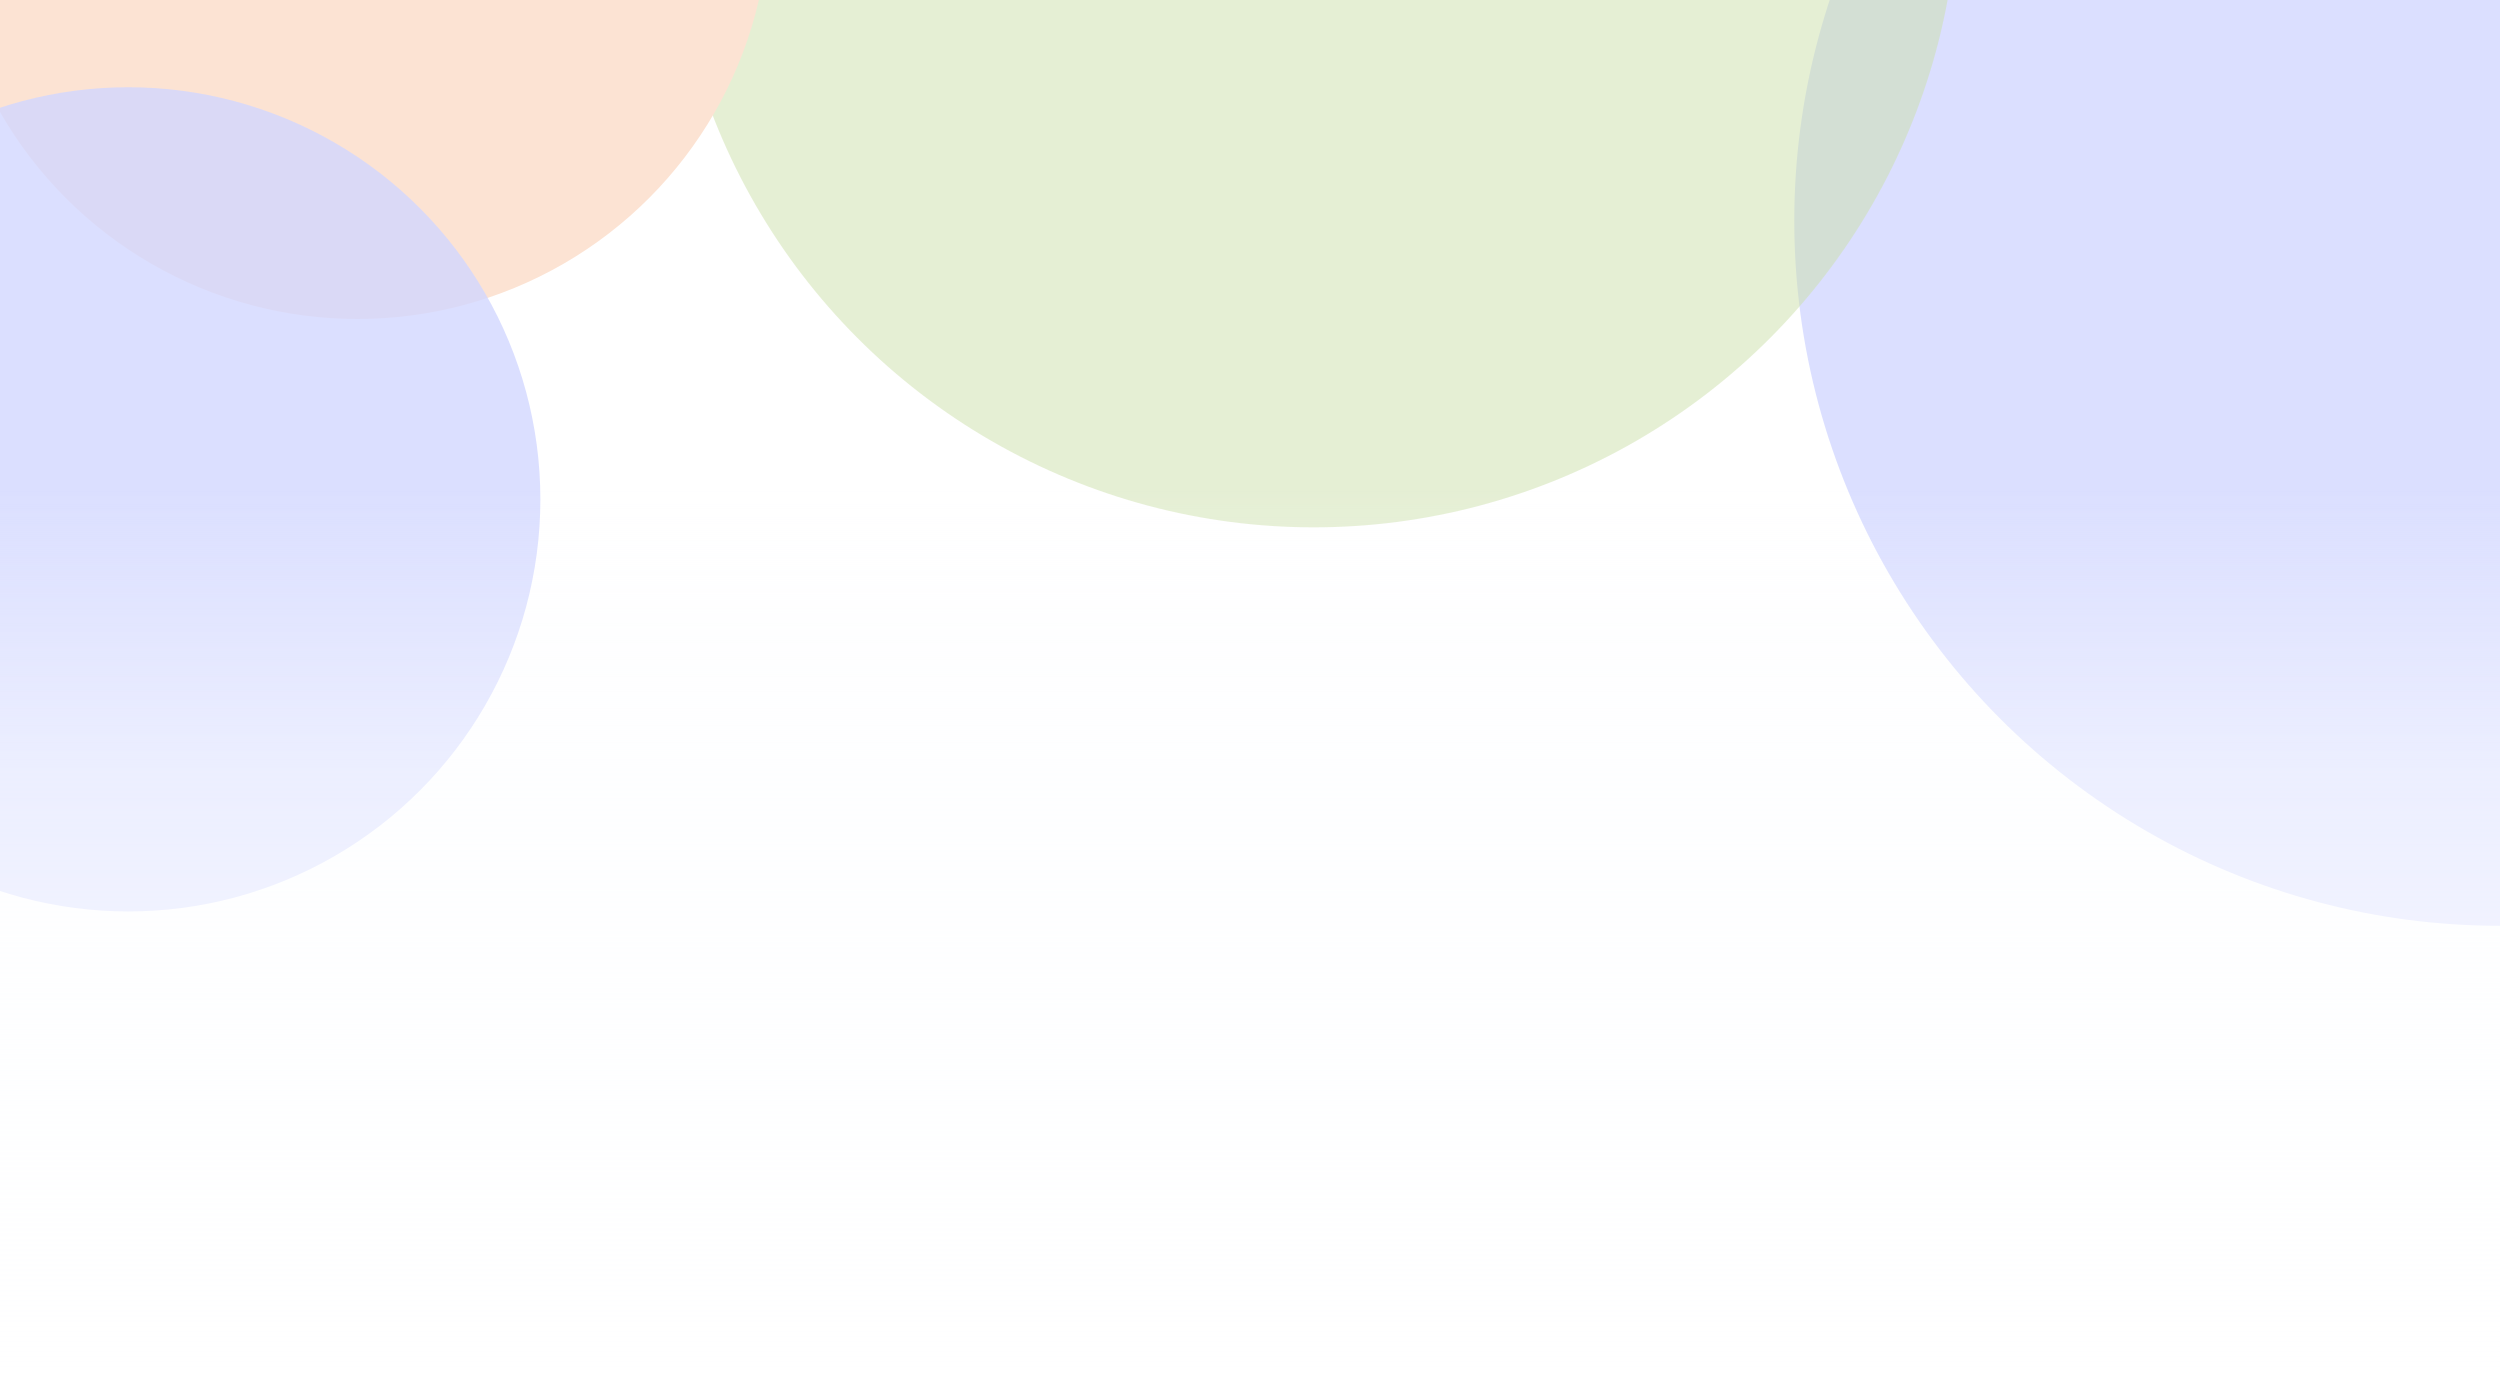 <svg width="1920" height="1075" viewBox="0 0 1920 1075" fill="none" xmlns="http://www.w3.org/2000/svg">
<g filter="url(#filter0_f_189_338)">
<circle cx="1919.5" cy="169.5" r="541.5" fill="#D2D7FF" fill-opacity="0.8"/>
</g>
<g filter="url(#filter1_f_189_338)">
<circle cx="1009" cy="-90" r="495" fill="#CDE0AA" fill-opacity="0.5"/>
</g>
<g filter="url(#filter2_f_189_338)">
<circle cx="274.5" cy="-71.5" r="316.5" fill="#FCE3D3"/>
</g>
<g filter="url(#filter3_f_189_338)">
<circle cx="98.5" cy="383.5" r="316.5" fill="#D2D7FF" fill-opacity="0.8"/>
</g>
<rect y="375" width="1920" height="700" fill="url(#paint0_linear_189_338)"/>
<defs>
<filter id="filter0_f_189_338" x="1028" y="-722" width="1783" height="1783" filterUnits="userSpaceOnUse" color-interpolation-filters="sRGB">
<feFlood flood-opacity="0" result="BackgroundImageFix"/>
<feBlend mode="normal" in="SourceGraphic" in2="BackgroundImageFix" result="shape"/>
<feGaussianBlur stdDeviation="175" result="effect1_foregroundBlur_189_338"/>
</filter>
<filter id="filter1_f_189_338" x="164" y="-935" width="1690" height="1690" filterUnits="userSpaceOnUse" color-interpolation-filters="sRGB">
<feFlood flood-opacity="0" result="BackgroundImageFix"/>
<feBlend mode="normal" in="SourceGraphic" in2="BackgroundImageFix" result="shape"/>
<feGaussianBlur stdDeviation="175" result="effect1_foregroundBlur_189_338"/>
</filter>
<filter id="filter2_f_189_338" x="-392" y="-738" width="1333" height="1333" filterUnits="userSpaceOnUse" color-interpolation-filters="sRGB">
<feFlood flood-opacity="0" result="BackgroundImageFix"/>
<feBlend mode="normal" in="SourceGraphic" in2="BackgroundImageFix" result="shape"/>
<feGaussianBlur stdDeviation="175" result="effect1_foregroundBlur_189_338"/>
</filter>
<filter id="filter3_f_189_338" x="-568" y="-283" width="1333" height="1333" filterUnits="userSpaceOnUse" color-interpolation-filters="sRGB">
<feFlood flood-opacity="0" result="BackgroundImageFix"/>
<feBlend mode="normal" in="SourceGraphic" in2="BackgroundImageFix" result="shape"/>
<feGaussianBlur stdDeviation="175" result="effect1_foregroundBlur_189_338"/>
</filter>
<linearGradient id="paint0_linear_189_338" x1="960" y1="375" x2="960" y2="1075" gradientUnits="userSpaceOnUse">
<stop stop-color="#F9FAFE" stop-opacity="0"/>
<stop offset="0.307" stop-color="#FCFDFF" stop-opacity="0.516"/>
<stop offset="1" stop-color="white"/>
</linearGradient>
</defs>
</svg>
